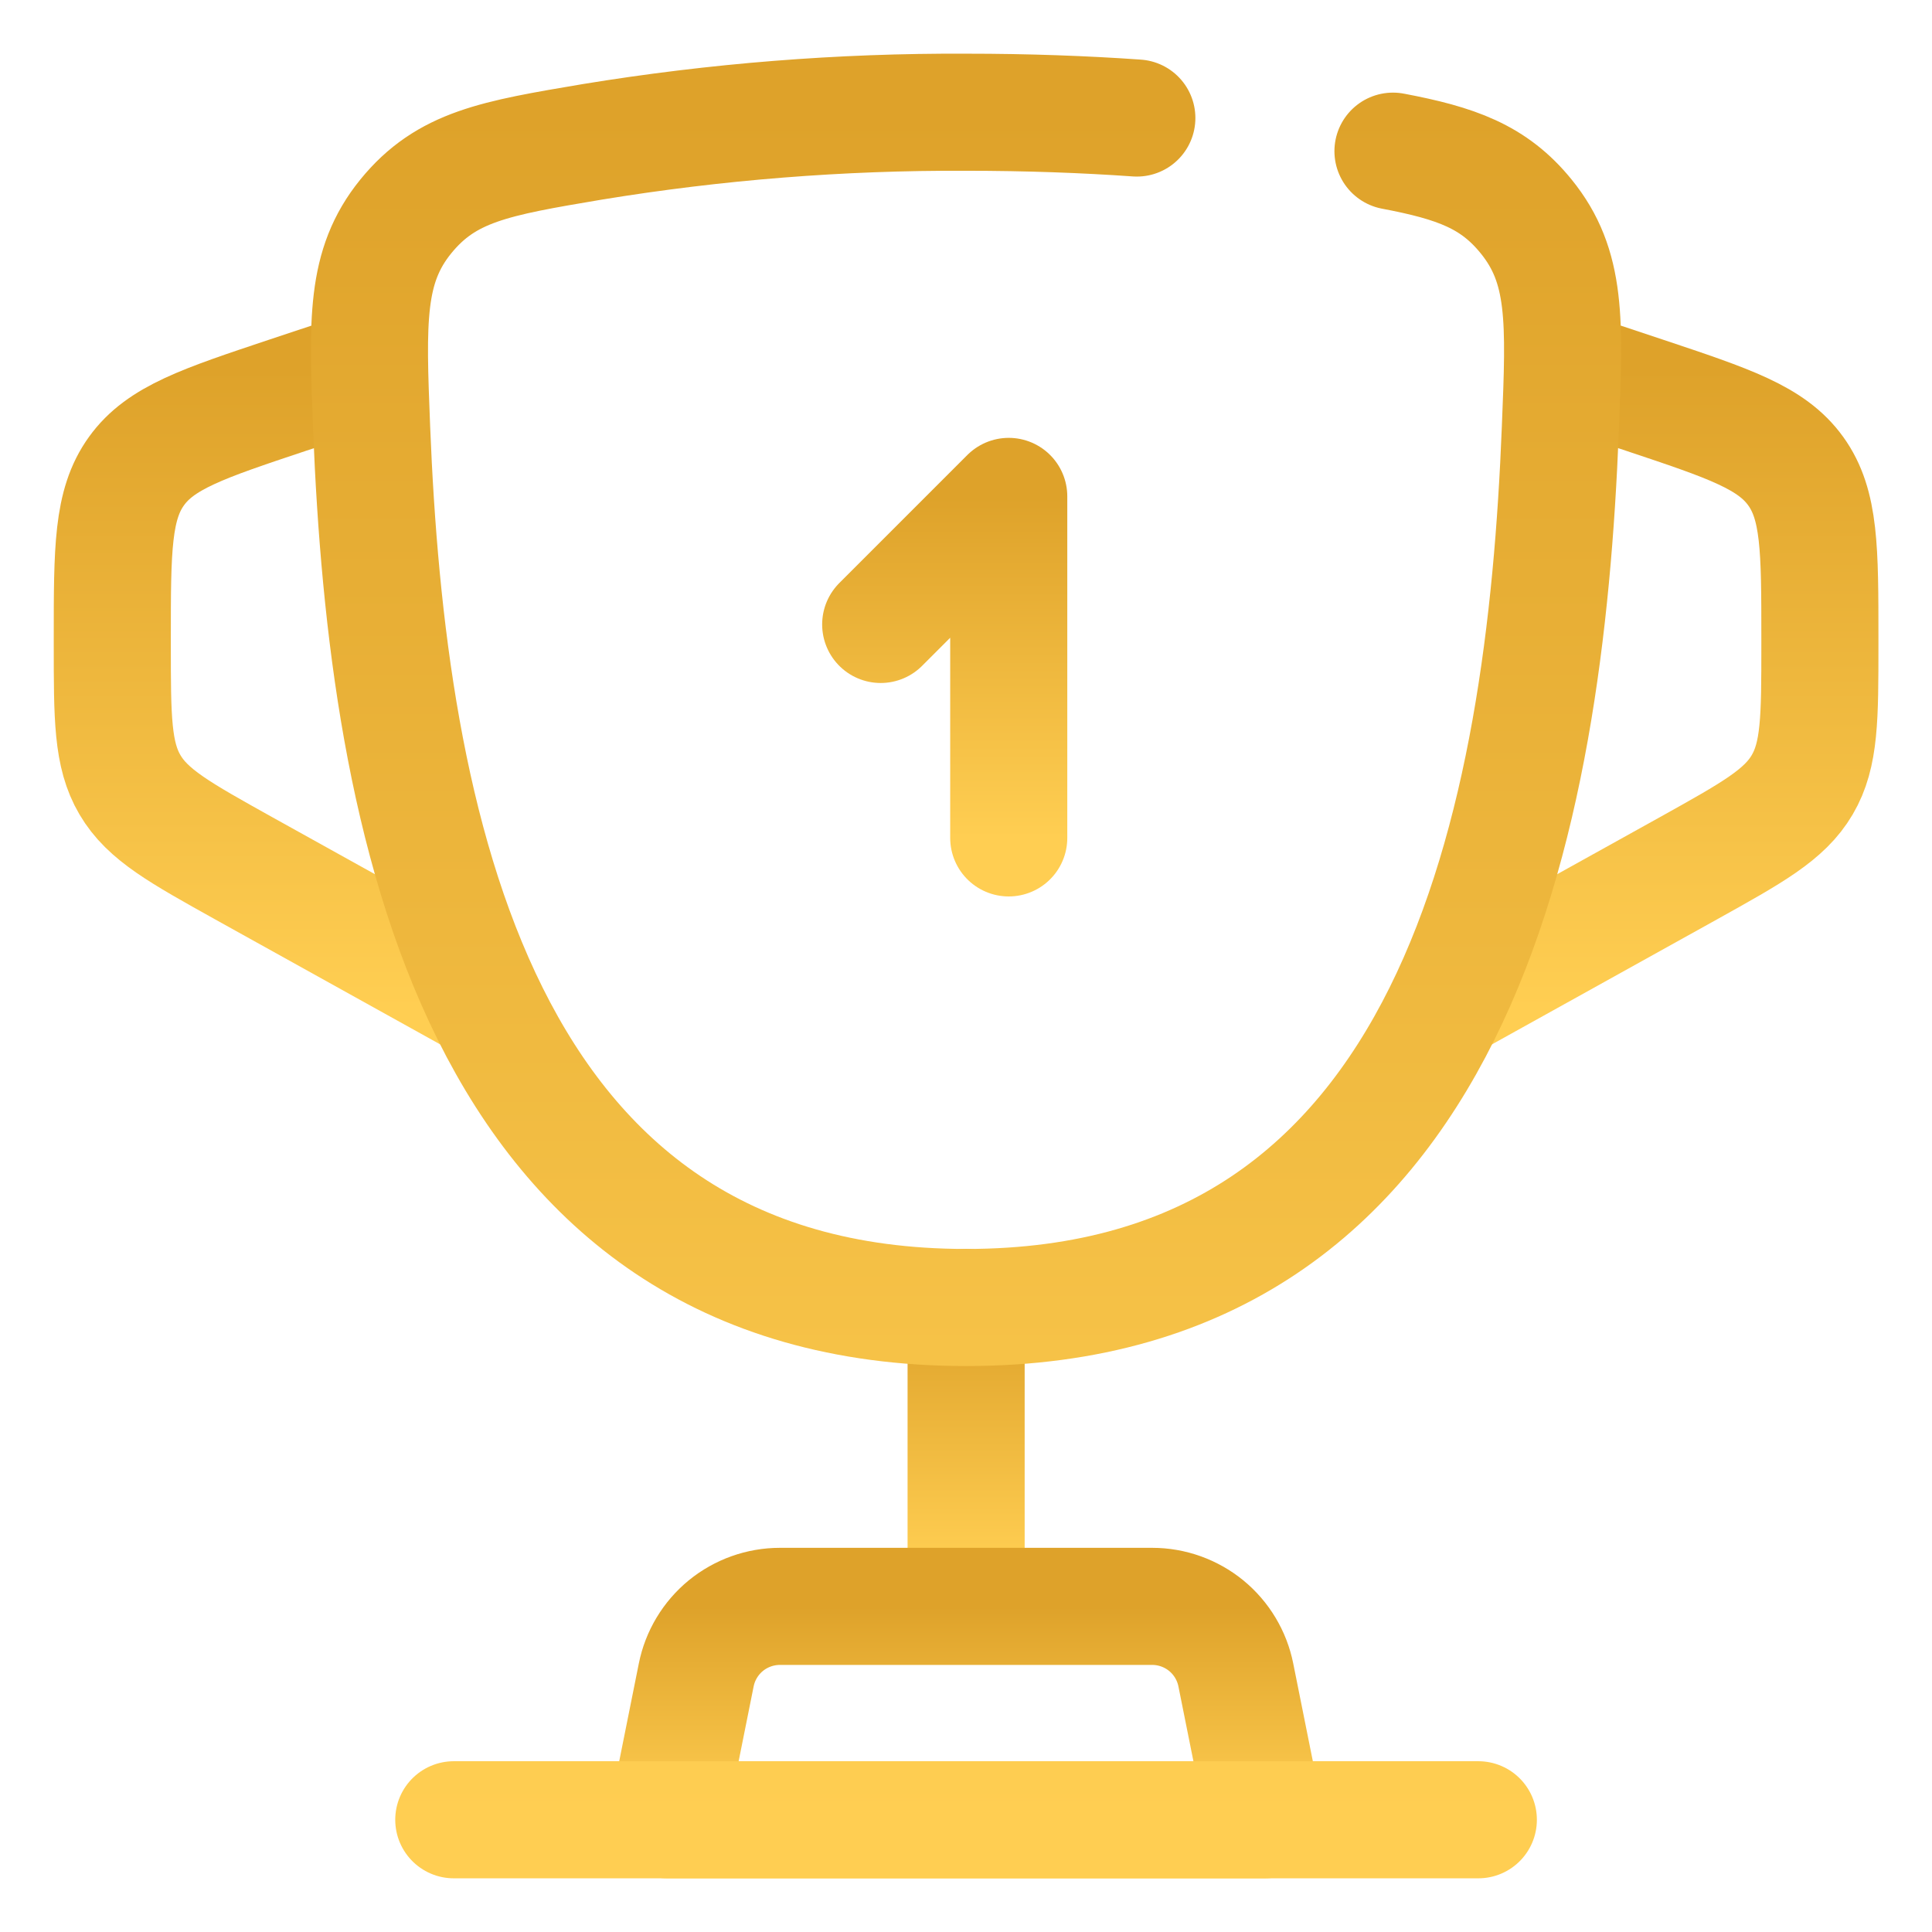 <svg width="33" height="33" viewBox="0 0 33 33" fill="none" xmlns="http://www.w3.org/2000/svg">
<path d="M15.043 10.666L17.23 8.479V14.312" stroke="url(#paint0_linear_627_1465)" stroke-width="2" stroke-linecap="round" stroke-linejoin="round"/>
<path d="M26.71 6.292L28.094 6.752C29.537 7.234 30.259 7.474 30.672 8.047C31.085 8.62 31.085 9.382 31.085 10.903V11.009C31.085 12.263 31.085 12.892 30.783 13.405C30.481 13.919 29.931 14.223 28.834 14.834L24.522 17.229M6.293 6.292L4.909 6.752C3.465 7.234 2.743 7.474 2.331 8.047C1.918 8.62 1.918 9.383 1.918 10.903V11.009C1.918 12.263 1.918 12.892 2.22 13.405C2.522 13.919 3.072 14.223 4.168 14.834L8.48 17.229" stroke="url(#paint1_linear_627_1465)" stroke-width="2"/>
<path d="M16.502 22.333V26.708" stroke="url(#paint2_linear_627_1465)" stroke-width="2" stroke-linecap="round"/>
<path d="M21.605 31.083H11.396L11.892 28.61C11.958 28.279 12.137 27.982 12.397 27.768C12.658 27.555 12.985 27.438 13.322 27.438H19.68C20.017 27.438 20.343 27.555 20.604 27.768C20.864 27.982 21.043 28.279 21.109 28.61L21.605 31.083Z" stroke="url(#paint3_linear_627_1465)" stroke-width="2" stroke-linecap="round" stroke-linejoin="round"/>
<path d="M25.251 31.083H7.751M23.793 2.582C24.873 2.787 25.515 3.015 26.068 3.697C26.763 4.552 26.727 5.475 26.652 7.321C26.39 13.961 24.902 22.333 16.502 22.333C8.102 22.333 6.613 13.962 6.348 7.321C6.275 5.475 6.239 4.55 6.931 3.697C7.626 2.843 8.455 2.703 10.116 2.423C12.227 2.077 14.362 1.907 16.501 1.917C17.548 1.917 18.522 1.953 19.418 2.016" stroke="url(#paint4_linear_627_1465)" stroke-width="2" stroke-linecap="round"/>
<defs>
<linearGradient id="paint0_linear_627_1465" x1="16.137" y1="8.479" x2="16.137" y2="14.312" gradientUnits="userSpaceOnUse">
<stop stop-color="#DEA22A"/>
<stop offset="1" stop-color="#FFCE52"/>
</linearGradient>
<linearGradient id="paint1_linear_627_1465" x1="16.501" y1="6.292" x2="16.501" y2="17.229" gradientUnits="userSpaceOnUse">
<stop stop-color="#DEA22A"/>
<stop offset="1" stop-color="#FFCE52"/>
</linearGradient>
<linearGradient id="paint2_linear_627_1465" x1="17.002" y1="22.333" x2="17.002" y2="26.708" gradientUnits="userSpaceOnUse">
<stop stop-color="#DEA22A"/>
<stop offset="1" stop-color="#FFCE52"/>
</linearGradient>
<linearGradient id="paint3_linear_627_1465" x1="16.501" y1="27.438" x2="16.501" y2="31.083" gradientUnits="userSpaceOnUse">
<stop stop-color="#DEA22A"/>
<stop offset="1" stop-color="#FFCE52"/>
</linearGradient>
<linearGradient id="paint4_linear_627_1465" x1="16.501" y1="1.916" x2="16.501" y2="31.083" gradientUnits="userSpaceOnUse">
<stop stop-color="#DEA22A"/>
<stop offset="1" stop-color="#FFCE52"/>
</linearGradient>
</defs>
</svg>
